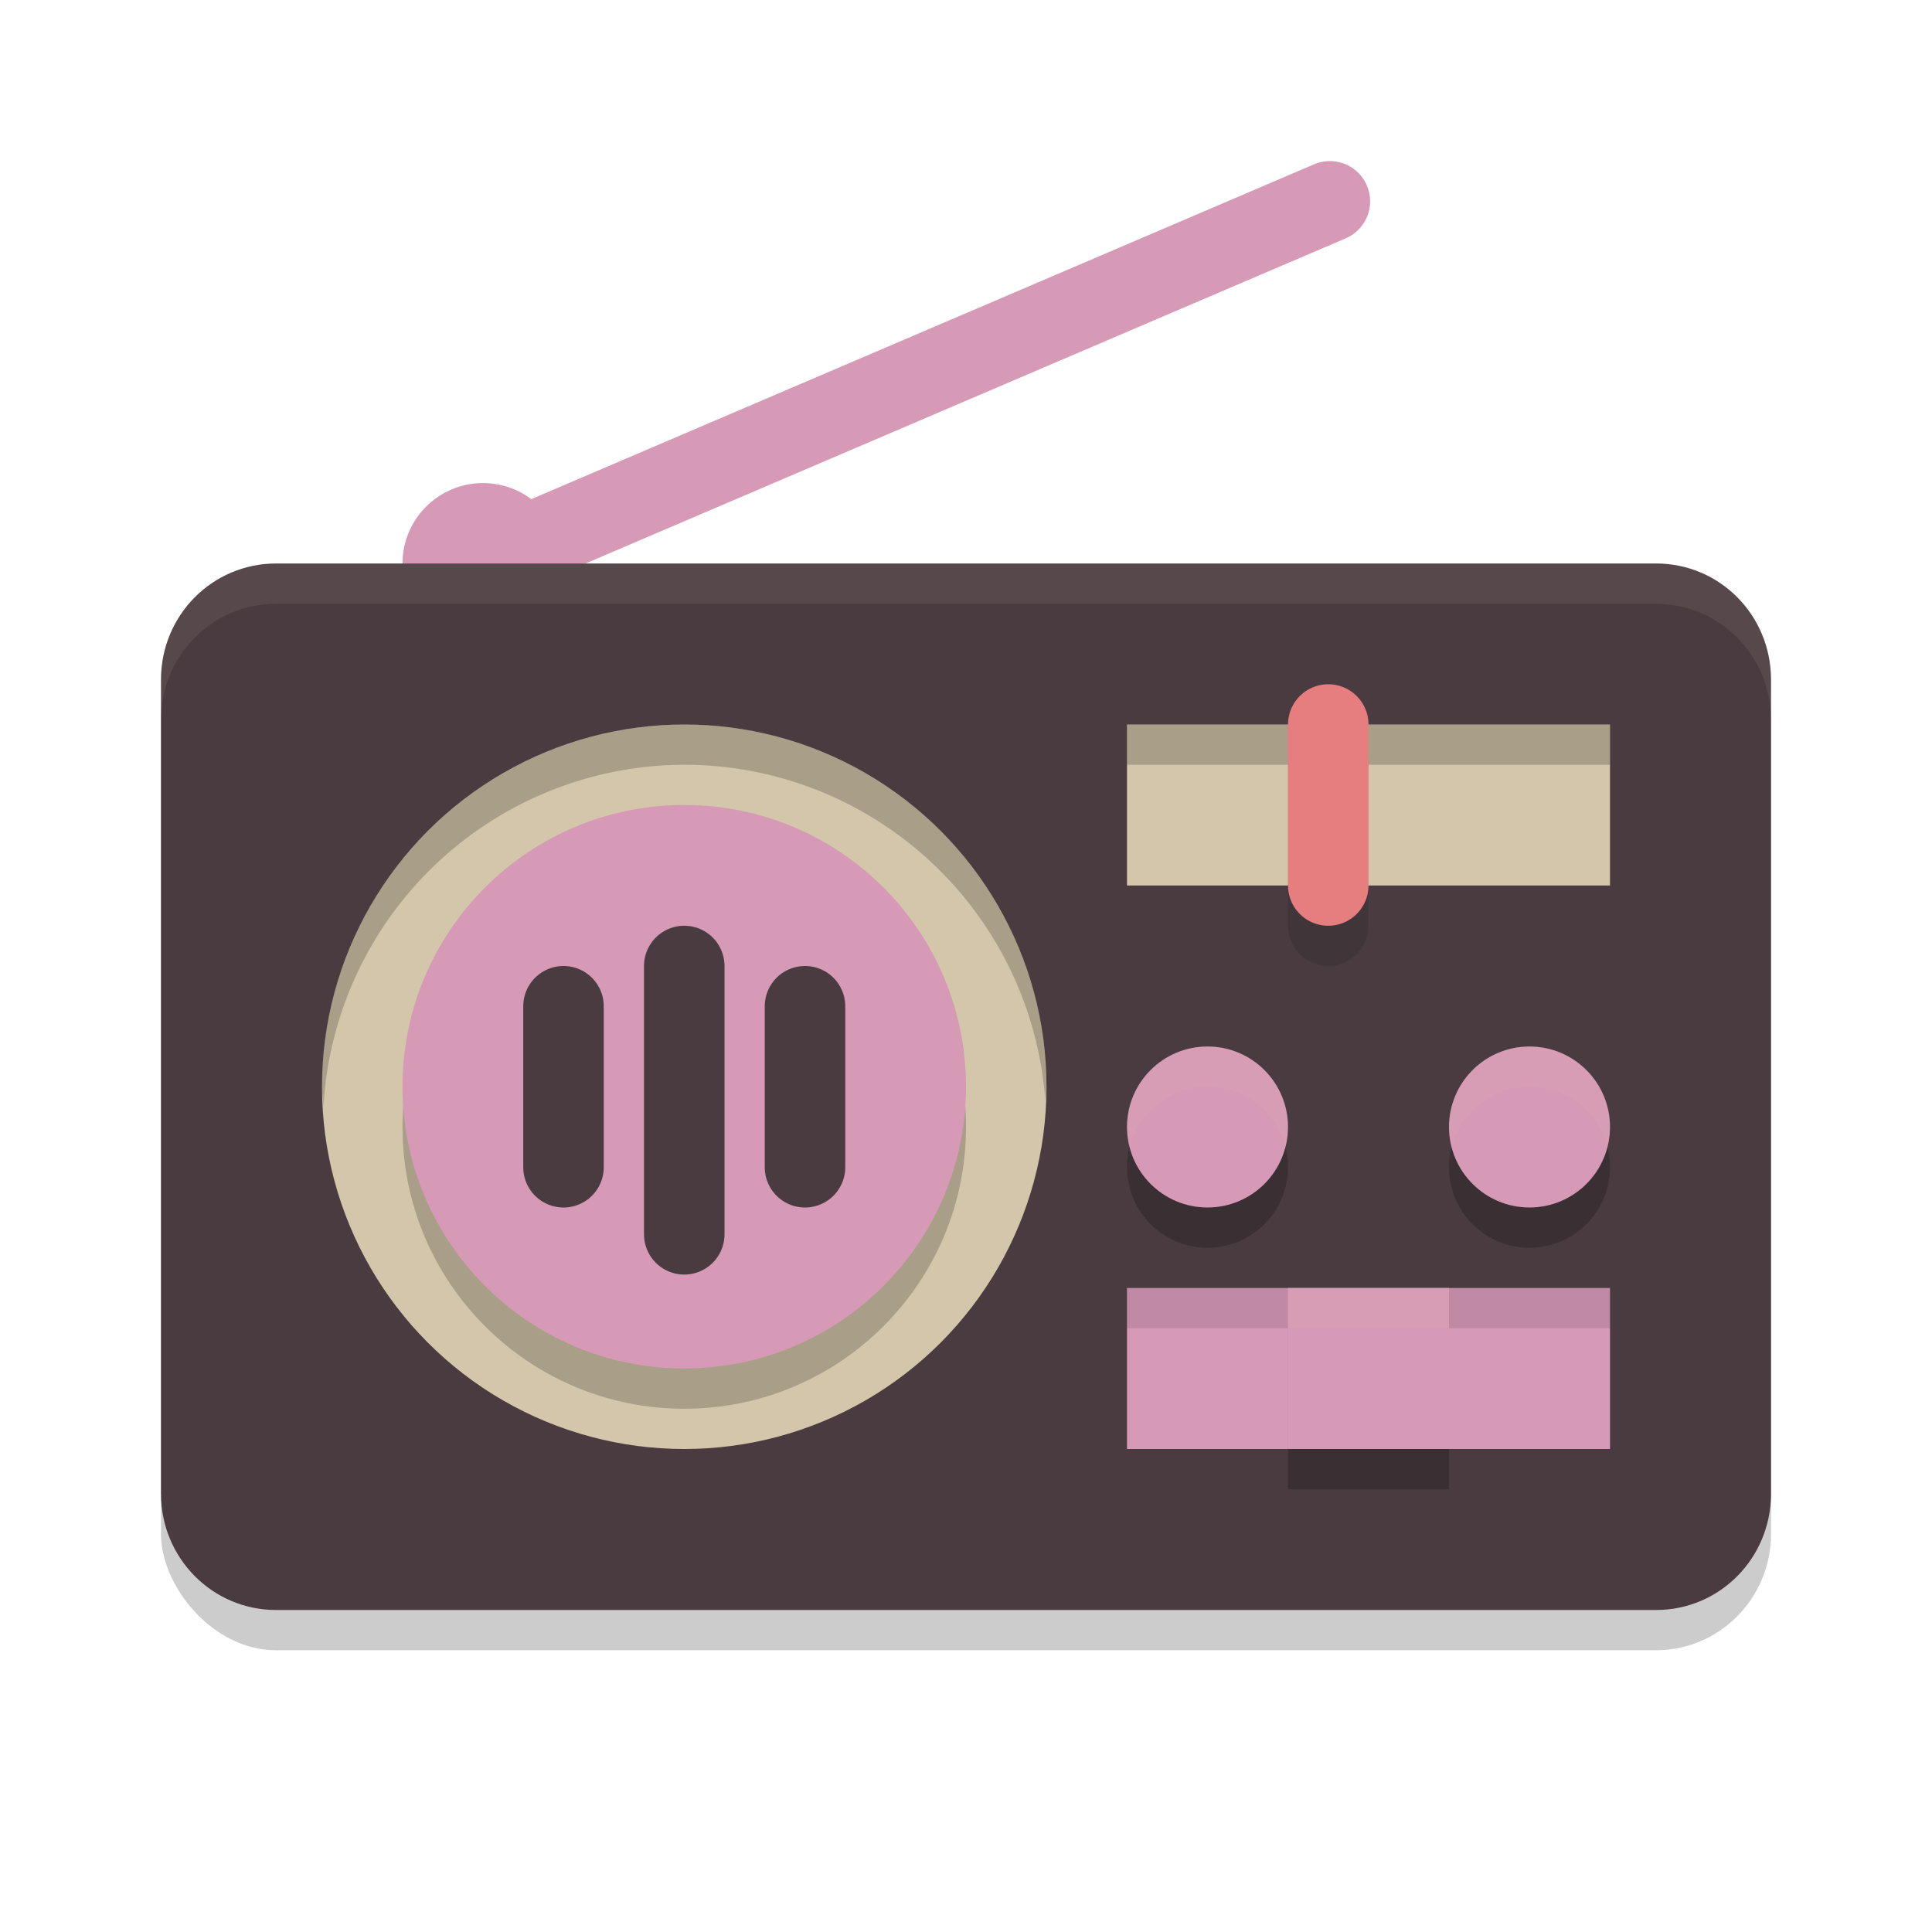 <svg xmlns="http://www.w3.org/2000/svg" width="24" height="24" version="1.1">
 <path style="fill:none;stroke:#d699b6;stroke-linecap:round" d="m 6,7.001 10.52,-4.5"/>
 <rect style="opacity:0.2" width="20" height="13" x="2" y="7.5" rx="1.429" ry="1.444"/>
 <circle style="fill:#d699b6" cx="6" cy="7.001" r="1"/>
 <path style="fill:#493b40" d="M 3.43,7 C 2.638,7 2,7.643 2,8.443 V 18.555 C 2,19.355 2.638,20 3.43,20 H 15 20.572 C 21.364,20 22,19.355 22,18.555 V 8.443 C 22,7.643 21.364,7 20.572,7 H 15 Z"/>
 <path style="opacity:0.1;fill:#d3c6aa" d="M 3.429,7.001 C 2.637,7.001 2,7.645 2,8.445 v 0.5 C 2,8.145 2.637,7.501 3.429,7.501 H 20.571 C 21.363,7.501 22,8.145 22,8.945 v -0.5 C 22,7.645 21.363,7.001 20.571,7.001 Z"/>
 <circle style="opacity:0.2" cx="15" cy="14.5" r="1"/>
 <circle style="opacity:0.2" cx="19" cy="14.5" r="1"/>
 <circle style="fill:#d699b6" cx="15" cy="14" r="1"/>
 <circle style="fill:#d699b6" cx="19" cy="14" r="1"/>
 <path style="opacity:0.1;fill:#d3c6aa" d="m 15,13 a 1,1 0 0 0 -1,1 1,1 0 0 0 0.035,0.25 A 1,1 0 0 1 15,13.5 1,1 0 0 1 15.967,14.246 1,1 0 0 0 16,14 1,1 0 0 0 15,13 Z m 4,0 a 1,1 0 0 0 -1,1 1,1 0 0 0 0.035,0.25 A 1,1 0 0 1 19,13.5 1,1 0 0 1 19.967,14.246 1,1 0 0 0 20,14 1,1 0 0 0 19,13 Z"/>
 <circle style="fill:#d3c6aa" cx="8.5" cy="13.5" r="4.5"/>
 <path style="opacity:0.2" d="M 8.5,9 A 4.5,4.5 0 0 0 4,13.5 4.5,4.5 0 0 0 4.018,13.75 4.5,4.5 0 0 1 8.5,9.5 4.5,4.5 0 0 1 12.986,13.682 4.5,4.5 0 0 0 13,13.5 4.5,4.5 0 0 0 8.5,9 Z"/>
 <circle style="opacity:0.2" cx="8.5" cy="14" r="3.5"/>
 <circle style="fill:#d699b6" cx="8.5" cy="13.5" r="3.5"/>
 <rect style="fill:#d699b6" width="6" height="2" x="14" y="16"/>
 <rect style="opacity:0.1" width="6" height=".5" x="14" y="16"/>
 <rect style="fill:#d3c6aa" width="6" height="2" x="14" y="9"/>
 <path style="opacity:0.2;fill:none;stroke:#1e2326;stroke-linecap:round;stroke-linejoin:bevel" d="m 16.5,11.5 v -2"/>
 <rect style="opacity:0.2" width="6" height=".5" x="14" y="9"/>
 <path style="fill:none;stroke:#e67e80;stroke-linecap:round;stroke-linejoin:bevel" d="M 16.5,11 V 9"/>
 <path style="fill:none;stroke:#493b40;stroke-linecap:round" d="M 8.5,15.333 V 12"/>
 <path style="fill:none;stroke:#493b40;stroke-linecap:round" d="m 10,14.5 v -2"/>
 <path style="fill:none;stroke:#493b40;stroke-linecap:round" d="m 7,14.5 v -2"/>
 <rect style="opacity:0.2" width="2" height="2" x="16" y="16.5"/>
 <rect style="fill:#d699b6" width="2" height="2" x="16" y="16"/>
 <rect style="opacity:0.1;fill:#d3c6aa" width="2" height=".5" x="16" y="16"/>
</svg>
